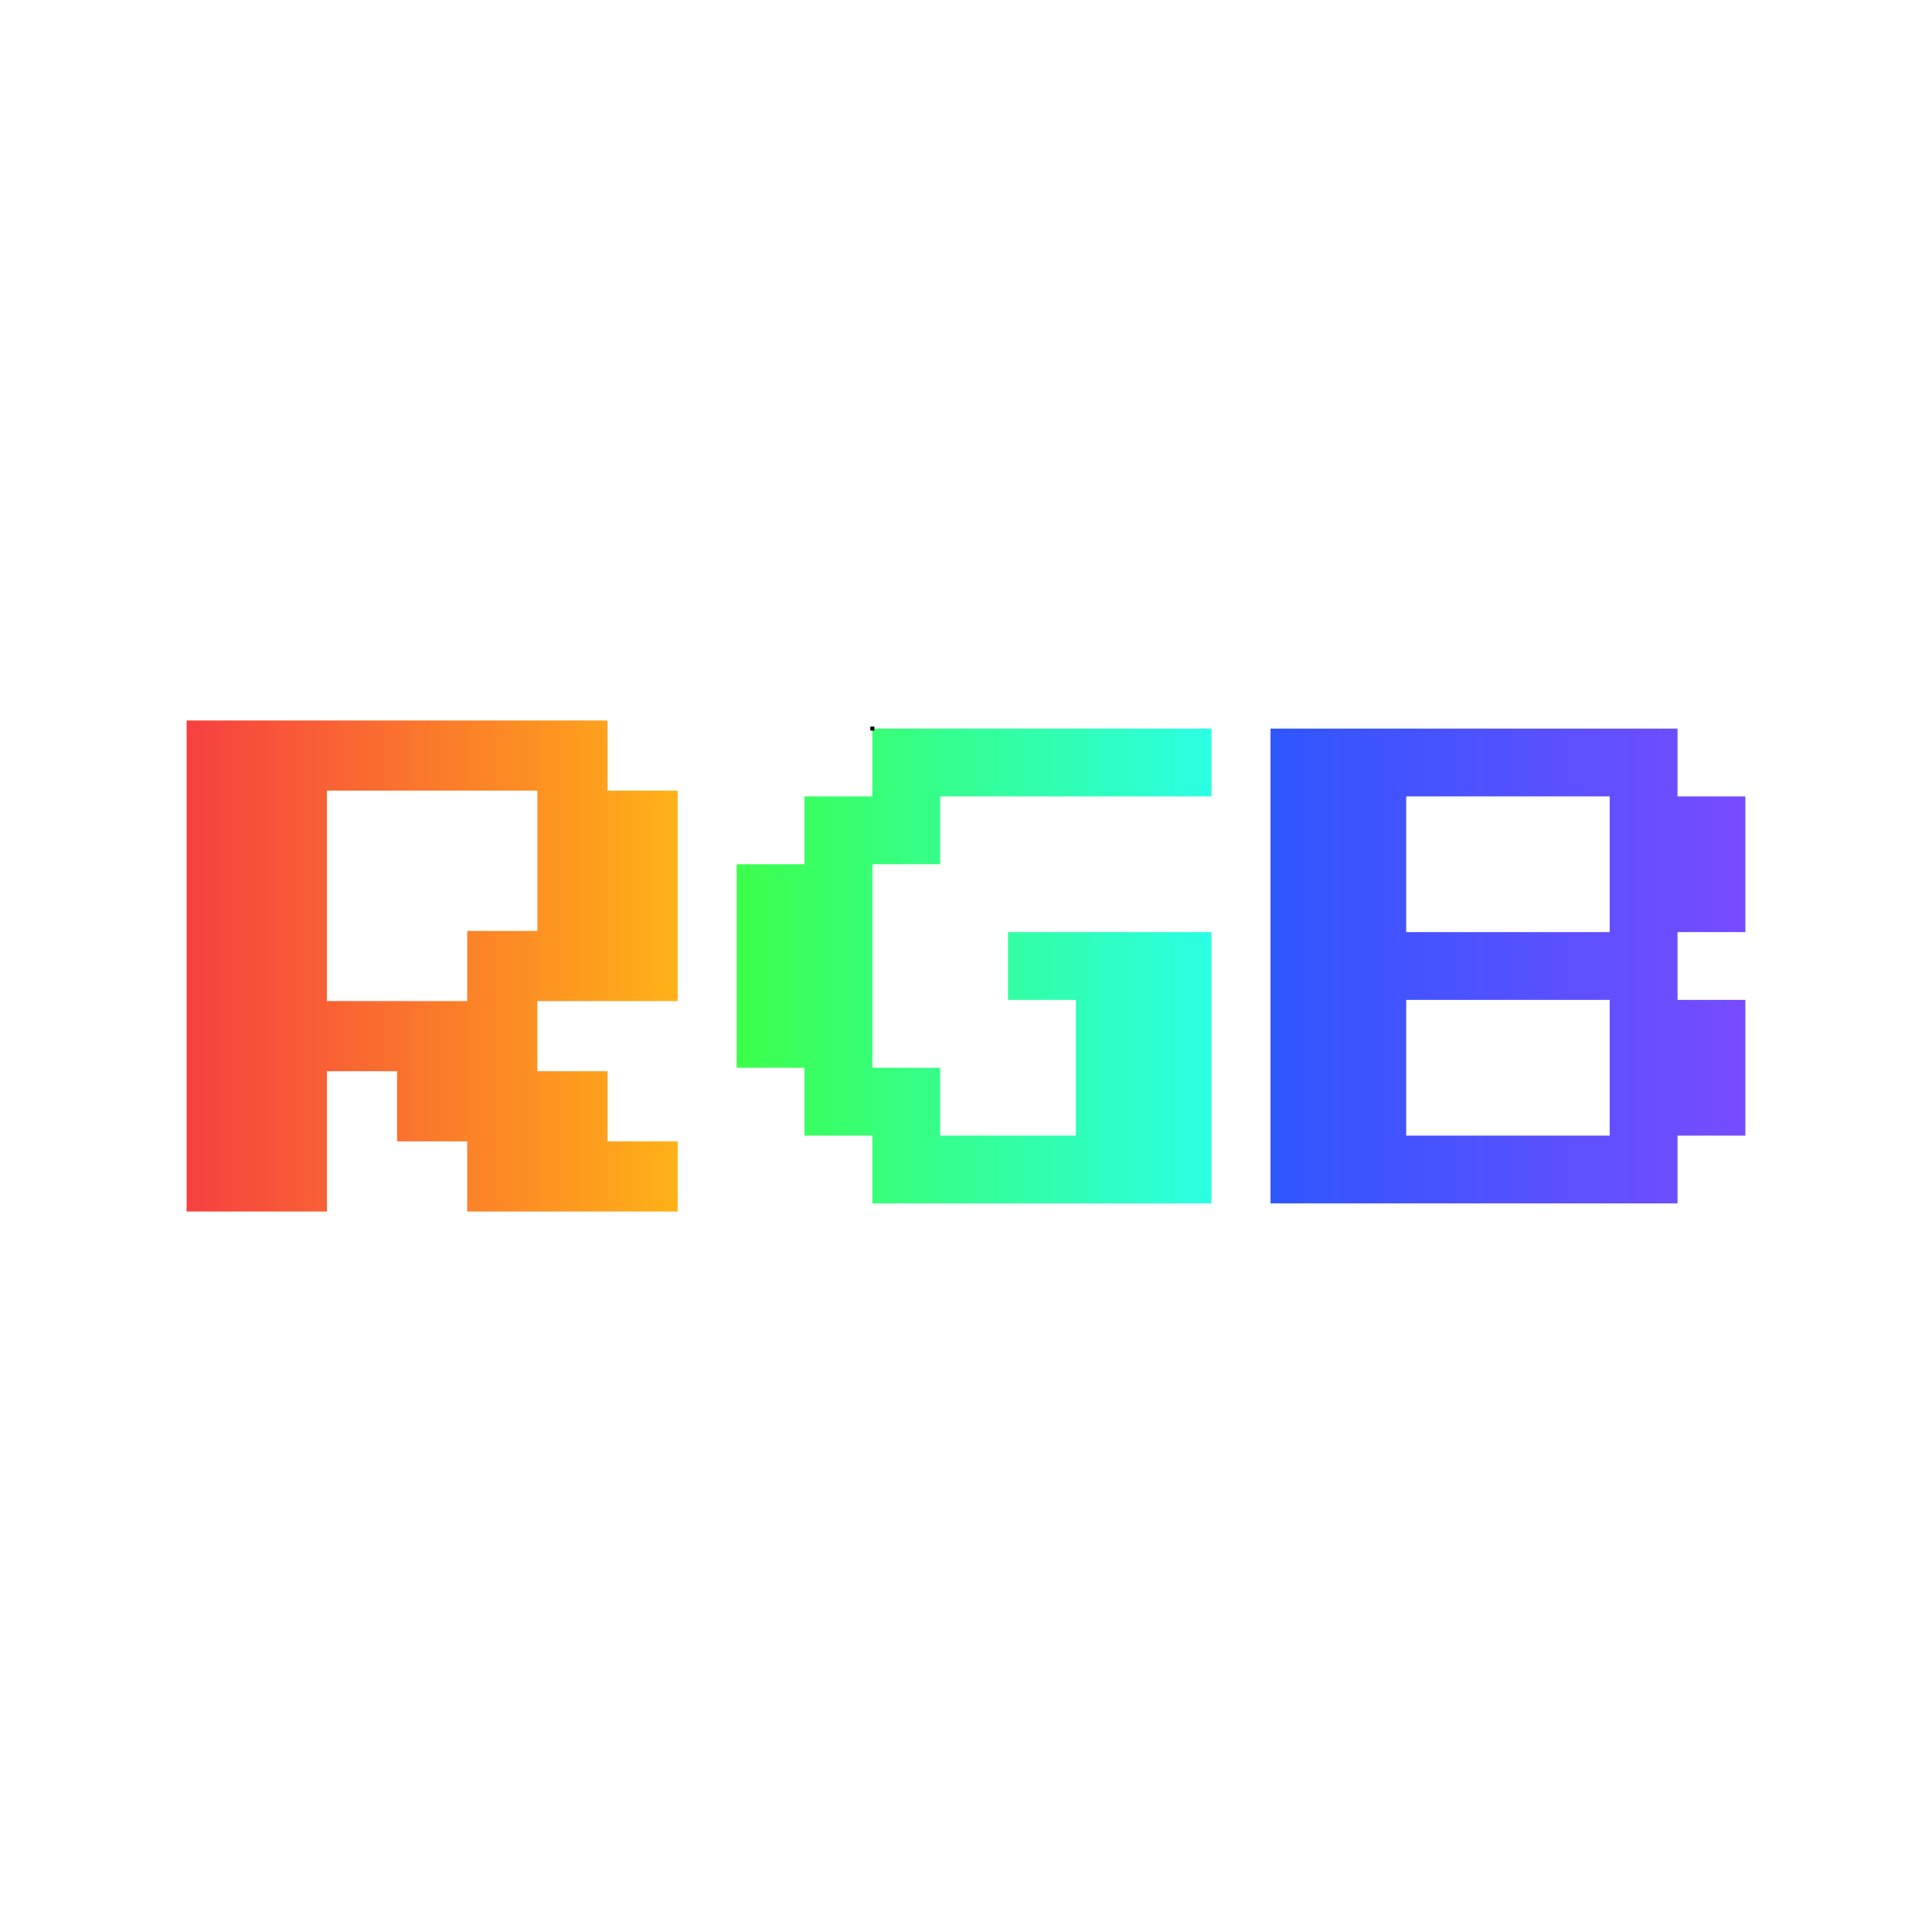 <svg version="1.1" viewBox="0.0 0.0 480.0 480.0" fill="none" stroke="none" stroke-linecap="square" stroke-miterlimit="10" xmlns:xlink="http://www.w3.org/1999/xlink" xmlns="http://www.w3.org/2000/svg" class="animate-svg"><g clip-path="url(#p.0)"><path fill="#ffffff" d="m0 240.0l0 0c0 -132.548 107.452 -240.0 240.0 -240.0l0 0c63.652 0 124.697 25.286 169.706 70.294c45.009 45.009 70.294 106.054 70.294 169.706l0 0c0 132.548 -107.452 240.0 -240.0 240.0l0 0c-132.548 0 -240.0 -107.452 -240.0 -240.0z" fill-rule="evenodd" style="stroke-dasharray: 1508.12; stroke-dashoffset: 1508.12; animation-delay: 0.333s; animation-duration: 1.969s;"></path><defs><style>.animate-svg path{-webkit-animation:draw ease-in-out forwards;animation:draw ease-in-out forwards;stroke:#000}.animate-svg{-webkit-animation:fillopacity 3 ease-in-out forwards;animation:fillopacity 3s ease-in-out forwards}@-webkit-keyframes draw{100%{stroke-dashoffset:0}}@keyframes draw{100%{stroke-dashoffset:0}}@-webkit-keyframes fillopacity{0%,70%{fill-opacity:0;stroke-width:0.5%}100%{fill-opacity:1;stroke-width:0}}@keyframes fillopacity{0%,70%{fill-opacity:0;stroke-width:0.5%}100%{fill-opacity:1;stroke-width:0}}</style><linearGradient id="p.1" gradientUnits="userSpaceOnUse" gradientTransform="matrix(11.045 0.0 0.0 11.045 0.0 0.0)" spreadMethod="pad" x1="4.198" y1="27.252" x2="15.243" y2="27.252"><stop offset="0.0" stop-color="#f64040"></stop><stop offset="1.0" stop-color="#ffb217"></stop></linearGradient></defs><path fill="url(#p.1)" d="m133.507 196.431l0 34.856l-17.428 0l0 17.428l-34.856 0l0 -52.284zm-87.14 -17.428l0 121.996l34.856 0l0 -34.856l17.428 0l0 17.428l17.428 0l0 17.428l52.284 0l0 -17.428l-17.428 0l0 -17.428l-17.428 0l0 -17.428l34.856 0l0 -52.284l-17.428 0l0 -17.428z" fill-rule="evenodd" style="stroke-dasharray: 836.542; stroke-dashoffset: 836.542; animation-delay: 0.5s; animation-duration: 1.491s;"></path><defs><linearGradient id="p.2" gradientUnits="userSpaceOnUse" gradientTransform="matrix(10.862 0.0 0.0 10.862 0.0 0.0)" spreadMethod="pad" x1="16.851" y1="27.527" x2="27.712" y2="27.527"><stop offset="0.0" stop-color="#3cff4a"></stop><stop offset="1.0" stop-color="#2bffe5"></stop></linearGradient></defs><path fill="url(#p.2)" d="m216.732 181.014l0 16.853l-16.853 0l0 16.853l-16.853 0l0 50.559l16.853 0l0 16.853l16.853 0l0 16.853l84.266 0l0 -67.413l-50.56 0l0 16.853l16.853 0l0 33.706l-33.706 0l0 -16.853l-16.853 0l0 -50.559l16.853 0l0 -16.853l67.413 0l0 -16.853z" fill-rule="evenodd" style="stroke-dasharray: 775.246; stroke-dashoffset: 775.246; animation-delay: 0.667s; animation-duration: 1.47s;"></path><defs><linearGradient id="p.3" gradientUnits="userSpaceOnUse" gradientTransform="matrix(10.862 0.0 0.0 10.862 0.0 0.0)" spreadMethod="pad" x1="29.062" y1="27.527" x2="39.924" y2="27.527"><stop offset="0.0" stop-color="#2e56ff"></stop><stop offset="1.0" stop-color="#774cff"></stop></linearGradient></defs><path fill="url(#p.3)" d="m399.925 197.867l0 33.706l-50.56 0l0 -33.706zm0 50.559l0 33.706l-50.56 0l0 -33.706zm-84.266 -67.413l0 117.972l101.119 0l0 -16.853l16.853 0l0 -33.706l-16.853 0l0 -16.853l16.853 0l0 -33.706l-16.853 0l0 -16.853z" fill-rule="evenodd" style="stroke-dasharray: 842.658; stroke-dashoffset: 842.658; animation-delay: 0.833s; animation-duration: 1.494s;"></path></g></svg>